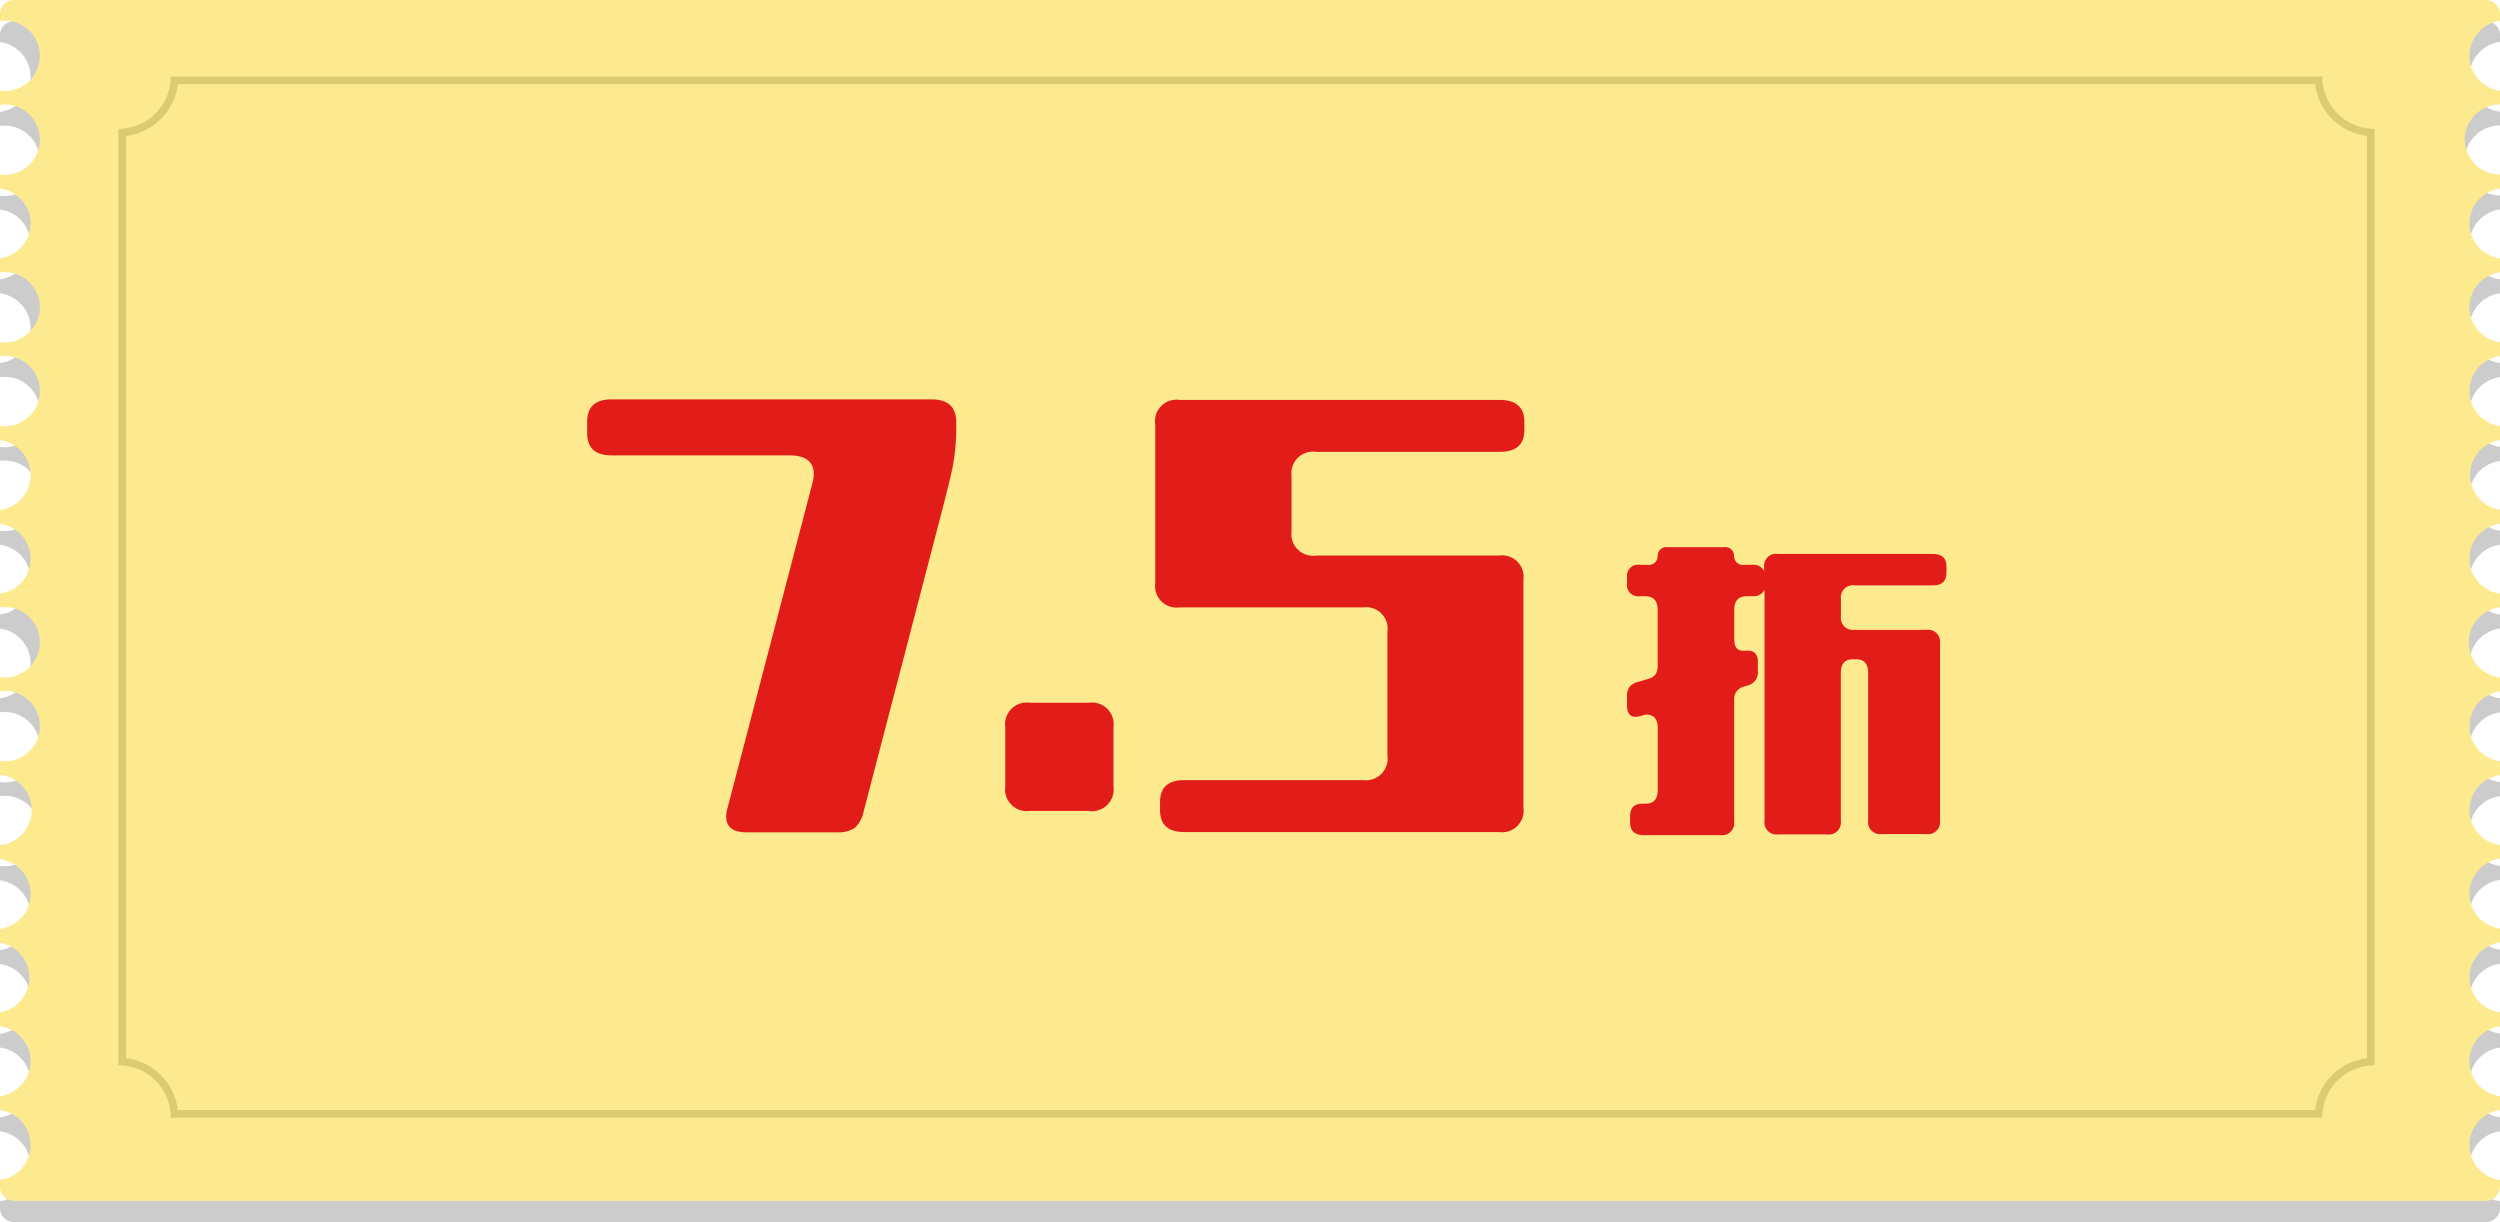 <svg xmlns="http://www.w3.org/2000/svg" width="284" height="138.83" viewBox="0 0 284 138.83"><defs><style>.cls-1{opacity:0.2;}.cls-2{fill:#fdea8f;}.cls-3{fill:none;stroke:#ddcb74;stroke-miterlimit:10;stroke-width:0.87px;}.cls-4{fill:#e21c19;}</style></defs><title>B7.5</title><g id="图层_2" data-name="图层 2"><g id="图层_1-2" data-name="图层 1"><g class="cls-1"><path d="M280,18.25a4,4,0,0,1,4-4V12.69a4,4,0,0,1,0-7.93V4a1.6,1.6,0,0,0-1.6-1.6H1.6A1.6,1.6,0,0,0,0,4v.78a4,4,0,0,1,0,7.93v1.59a4,4,0,1,1,0,7.93V23.8a4,4,0,0,1,0,7.93v1.59a4,4,0,0,1,0,7.93v1.59a4,4,0,1,1,0,7.93v1.59a4,4,0,1,1,0,7.93v1.59a4,4,0,0,1,0,7.93V71.4a4,4,0,0,1,0,7.93v1.59a4,4,0,1,1,0,7.93v1.59a4,4,0,1,1,0,7.93V100a4,4,0,0,1,0,7.93v1.59a4,4,0,0,1,0,7.93V119a4,4,0,0,1,0,7.93v1.59a4,4,0,0,1,0,7.93v.78a1.6,1.6,0,0,0,1.6,1.6H282.4a1.6,1.6,0,0,0,1.6-1.6v-.78a4,4,0,0,1,0-7.93v-1.59a4,4,0,0,1,0-7.93v-1.59a4,4,0,0,1,0-7.93v-1.59a4,4,0,0,1,0-7.93V98.37a4,4,0,0,1,0-7.93V88.85a4,4,0,0,1,0-7.93V79.33a4,4,0,0,1,0-7.93V69.81a4,4,0,0,1,0-7.93V60.29a4,4,0,0,1,0-7.93V50.77a4,4,0,0,1,0-7.93V41.25a4,4,0,0,1,0-7.93V31.73a4,4,0,0,1,0-7.93V22.21A4,4,0,0,1,280,18.25Z"/></g><path class="cls-2" d="M280,15.87a4,4,0,0,1,4-4V10.31a4,4,0,0,1,0-7.93V1.6A1.6,1.6,0,0,0,282.4,0H1.6A1.6,1.6,0,0,0,0,1.6v.78a4,4,0,1,1,0,7.93V11.9a4,4,0,1,1,0,7.93v1.59a4,4,0,0,1,0,7.93v1.59a4,4,0,1,1,0,7.93v1.59a4,4,0,1,1,0,7.93V50a4,4,0,0,1,0,7.93V59.5a4,4,0,0,1,0,7.93V69a4,4,0,1,1,0,7.93v1.59a4,4,0,1,1,0,7.93v1.59A4,4,0,0,1,0,96v1.59a4,4,0,0,1,0,7.93v1.59A4,4,0,0,1,0,115v1.59a4,4,0,0,1,0,7.93v1.59a4,4,0,0,1,0,7.93v.78a1.6,1.6,0,0,0,1.6,1.6H282.4a1.6,1.6,0,0,0,1.6-1.6v-.78a4,4,0,0,1,0-7.93v-1.59a4,4,0,0,1,0-7.93V115a4,4,0,0,1,0-7.93v-1.59a4,4,0,0,1,0-7.93V96a4,4,0,0,1,0-7.93V86.47a4,4,0,0,1,0-7.93V76.95A4,4,0,0,1,284,69V67.43a4,4,0,0,1,0-7.93V57.91A4,4,0,0,1,284,50V48.39a4,4,0,0,1,0-7.93V38.87a4,4,0,0,1,0-7.93V29.35a4,4,0,0,1,0-7.93V19.83A4,4,0,0,1,280,15.87Z"/><path class="cls-3" d="M269.32,120.6V15.05a6.34,6.34,0,0,1-5.93-5.93H19.81a6.34,6.34,0,0,1-5.93,5.93V120.6a6.34,6.34,0,0,1,5.93,5.93H263.39A6.34,6.34,0,0,1,269.32,120.6Z"/><path class="cls-4" d="M89.68,51.73H69.46q-2.77,0-2.76-2.56V47.93q0-2.56,2.76-2.56h36.37q2.8,0,2.8,2.6v.67a24.06,24.06,0,0,1-.37,4.2q-.17,1.1-1.9,7.69L98.1,92.22a3.46,3.46,0,0,1-1,1.83,3.39,3.39,0,0,1-2,.5H84.82q-2.33,0-2.33-1.8a3.87,3.87,0,0,1,.17-1l9.59-36.7a5,5,0,0,0,.2-1.17Q92.44,51.73,89.68,51.73Z"/><path class="cls-4" d="M123.65,92.12H117a2.47,2.47,0,0,1-2.8-2.8V82.63a2.47,2.47,0,0,1,2.8-2.8h6.69a2.47,2.47,0,0,1,2.8,2.8v6.69A2.47,2.47,0,0,1,123.65,92.12Z"/><path class="cls-4" d="M173.17,47.93v.9q0,2.5-2.8,2.5H149.52a2.46,2.46,0,0,0-2.8,2.76v6.26a2.46,2.46,0,0,0,2.8,2.76H170.3a2.44,2.44,0,0,1,2.76,2.76V91.76a2.44,2.44,0,0,1-2.76,2.76H134.54q-2.77,0-2.76-2.5v-.9q0-2.5,2.76-2.5h20.31a2.46,2.46,0,0,0,2.76-2.8V71.78A2.44,2.44,0,0,0,154.85,69H134a2.44,2.44,0,0,1-2.76-2.76v-18A2.44,2.44,0,0,1,134,45.43h36.33Q173.17,45.43,173.17,47.93Z"/><path class="cls-4" d="M200.41,64.86v-.37A1.37,1.37,0,0,1,202,62.93h17.57q1.55,0,1.55,1.44v.69q0,1.44-1.55,1.44h-8.89a1.37,1.37,0,0,0-1.55,1.55V70a1.37,1.37,0,0,0,1.55,1.55h8.14a1.38,1.38,0,0,1,1.57,1.55v20.1a1.38,1.38,0,0,1-1.57,1.55h-5.05a1.37,1.37,0,0,1-1.55-1.55V76.44q0-1.55-1.37-1.55h-.36q-1.37,0-1.37,1.55v16.8a1.38,1.38,0,0,1-1.57,1.55H202a1.37,1.37,0,0,1-1.55-1.55V67a1.36,1.36,0,0,1-1.33.73h-.67q-1.44,0-1.44,1.55v3.35q0,1.29,1,1.29a1.78,1.78,0,0,0,.34,0l.37,0a1,1,0,0,1,.71.34,1.37,1.37,0,0,1,.26.92v1a1.54,1.54,0,0,1-1.1,1.68l-.52.15A1.44,1.44,0,0,0,197,79.47V93.32a1.38,1.38,0,0,1-1.57,1.55h-8.7q-1.55,0-1.55-1.44v-.69q0-1.44,1.37-1.44h.39q1.38,0,1.38-1.55v-7q0-1.57-1.27-1.57a1.45,1.45,0,0,0-.41.08l-.34.09a1.69,1.69,0,0,1-.47.08q-1,0-1-1.25v-1a1.84,1.84,0,0,1,.28-1.14,1.82,1.82,0,0,1,1-.58l1-.3a1.74,1.74,0,0,0,.94-.52,1.79,1.79,0,0,0,.26-1.07V69.28q0-1.55-1.44-1.55h-.6a1.28,1.28,0,0,1-1.44-1.46v-.67a1.27,1.27,0,0,1,1.44-1.44h.84a1,1,0,0,0,1.2-1,1,1,0,0,1,1.18-1h6.32a1,1,0,0,1,1.18,1,1,1,0,0,0,1.18,1h.94A1.37,1.37,0,0,1,200.41,64.86Z"/></g></g></svg>
